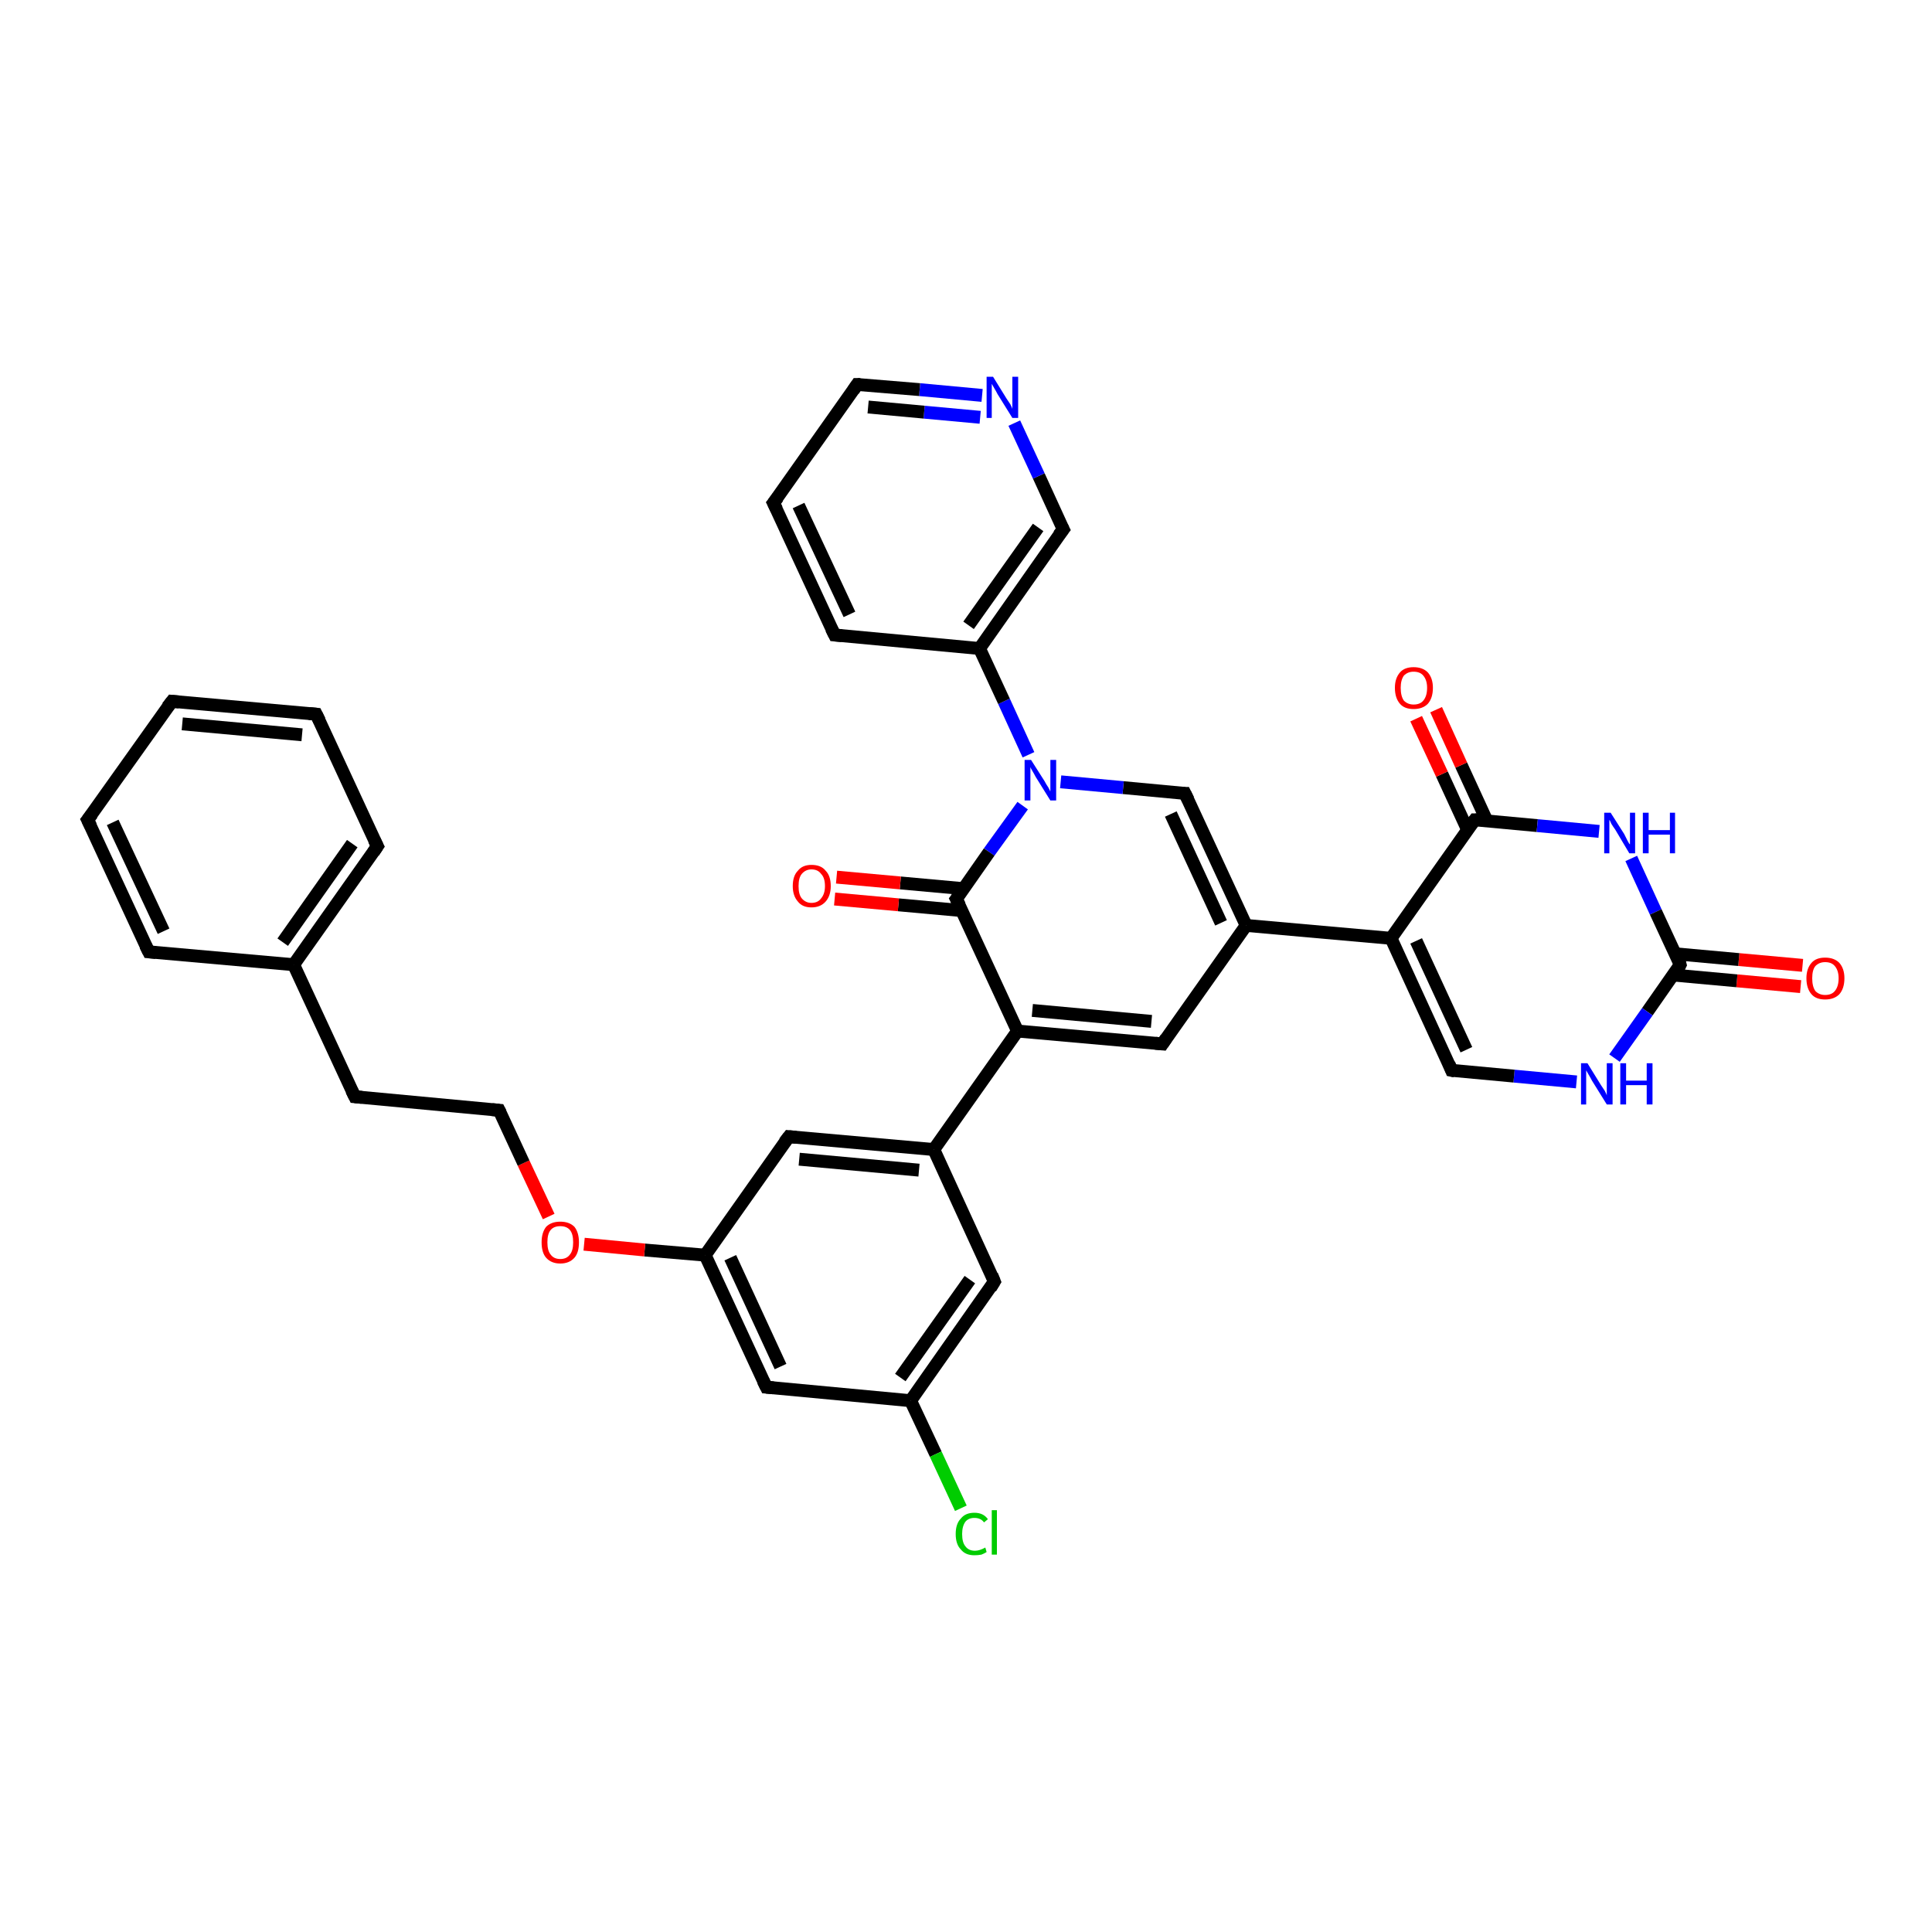 <?xml version='1.0' encoding='iso-8859-1'?>
<svg version='1.1' baseProfile='full'
              xmlns='http://www.w3.org/2000/svg'
                      xmlns:rdkit='http://www.rdkit.org/xml'
                      xmlns:xlink='http://www.w3.org/1999/xlink'
                  xml:space='preserve'
width='300px' height='300px' viewBox='0 0 300 300'>
<!-- END OF HEADER -->
<rect style='opacity:1.0;fill:#FFFFFF;stroke:none' width='300.0' height='300.0' x='0.0' y='0.0'> </rect>
<path class='bond-0 atom-0 atom-1' d='M 279.6,153.2 L 269.7,152.3' style='fill:none;fill-rule:evenodd;stroke:#FF0000;stroke-width:2.0px;stroke-linecap:butt;stroke-linejoin:miter;stroke-opacity:1' />
<path class='bond-0 atom-0 atom-1' d='M 269.7,152.3 L 259.8,151.4' style='fill:none;fill-rule:evenodd;stroke:#000000;stroke-width:2.0px;stroke-linecap:butt;stroke-linejoin:miter;stroke-opacity:1' />
<path class='bond-0 atom-0 atom-1' d='M 279.9,149.9 L 270.0,149.0' style='fill:none;fill-rule:evenodd;stroke:#FF0000;stroke-width:2.0px;stroke-linecap:butt;stroke-linejoin:miter;stroke-opacity:1' />
<path class='bond-0 atom-0 atom-1' d='M 270.0,149.0 L 260.1,148.1' style='fill:none;fill-rule:evenodd;stroke:#000000;stroke-width:2.0px;stroke-linecap:butt;stroke-linejoin:miter;stroke-opacity:1' />
<path class='bond-1 atom-1 atom-2' d='M 260.9,149.8 L 255.8,157.1' style='fill:none;fill-rule:evenodd;stroke:#000000;stroke-width:2.0px;stroke-linecap:butt;stroke-linejoin:miter;stroke-opacity:1' />
<path class='bond-1 atom-1 atom-2' d='M 255.8,157.1 L 250.7,164.3' style='fill:none;fill-rule:evenodd;stroke:#0000FF;stroke-width:2.0px;stroke-linecap:butt;stroke-linejoin:miter;stroke-opacity:1' />
<path class='bond-2 atom-2 atom-3' d='M 244.8,168.0 L 235.1,167.1' style='fill:none;fill-rule:evenodd;stroke:#0000FF;stroke-width:2.0px;stroke-linecap:butt;stroke-linejoin:miter;stroke-opacity:1' />
<path class='bond-2 atom-2 atom-3' d='M 235.1,167.1 L 225.4,166.2' style='fill:none;fill-rule:evenodd;stroke:#000000;stroke-width:2.0px;stroke-linecap:butt;stroke-linejoin:miter;stroke-opacity:1' />
<path class='bond-3 atom-3 atom-4' d='M 225.4,166.2 L 216.0,145.7' style='fill:none;fill-rule:evenodd;stroke:#000000;stroke-width:2.0px;stroke-linecap:butt;stroke-linejoin:miter;stroke-opacity:1' />
<path class='bond-3 atom-3 atom-4' d='M 227.7,163.0 L 219.9,146.1' style='fill:none;fill-rule:evenodd;stroke:#000000;stroke-width:2.0px;stroke-linecap:butt;stroke-linejoin:miter;stroke-opacity:1' />
<path class='bond-4 atom-4 atom-5' d='M 216.0,145.7 L 193.5,143.7' style='fill:none;fill-rule:evenodd;stroke:#000000;stroke-width:2.0px;stroke-linecap:butt;stroke-linejoin:miter;stroke-opacity:1' />
<path class='bond-5 atom-5 atom-6' d='M 193.5,143.7 L 184.0,123.2' style='fill:none;fill-rule:evenodd;stroke:#000000;stroke-width:2.0px;stroke-linecap:butt;stroke-linejoin:miter;stroke-opacity:1' />
<path class='bond-5 atom-5 atom-6' d='M 189.6,143.3 L 181.8,126.4' style='fill:none;fill-rule:evenodd;stroke:#000000;stroke-width:2.0px;stroke-linecap:butt;stroke-linejoin:miter;stroke-opacity:1' />
<path class='bond-6 atom-6 atom-7' d='M 184.0,123.2 L 174.4,122.3' style='fill:none;fill-rule:evenodd;stroke:#000000;stroke-width:2.0px;stroke-linecap:butt;stroke-linejoin:miter;stroke-opacity:1' />
<path class='bond-6 atom-6 atom-7' d='M 174.4,122.3 L 164.7,121.4' style='fill:none;fill-rule:evenodd;stroke:#0000FF;stroke-width:2.0px;stroke-linecap:butt;stroke-linejoin:miter;stroke-opacity:1' />
<path class='bond-7 atom-7 atom-8' d='M 159.7,117.2 L 155.9,108.9' style='fill:none;fill-rule:evenodd;stroke:#0000FF;stroke-width:2.0px;stroke-linecap:butt;stroke-linejoin:miter;stroke-opacity:1' />
<path class='bond-7 atom-7 atom-8' d='M 155.9,108.9 L 152.1,100.7' style='fill:none;fill-rule:evenodd;stroke:#000000;stroke-width:2.0px;stroke-linecap:butt;stroke-linejoin:miter;stroke-opacity:1' />
<path class='bond-8 atom-8 atom-9' d='M 152.1,100.7 L 165.1,82.2' style='fill:none;fill-rule:evenodd;stroke:#000000;stroke-width:2.0px;stroke-linecap:butt;stroke-linejoin:miter;stroke-opacity:1' />
<path class='bond-8 atom-8 atom-9' d='M 150.4,97.1 L 161.2,81.9' style='fill:none;fill-rule:evenodd;stroke:#000000;stroke-width:2.0px;stroke-linecap:butt;stroke-linejoin:miter;stroke-opacity:1' />
<path class='bond-9 atom-9 atom-10' d='M 165.1,82.2 L 161.3,73.9' style='fill:none;fill-rule:evenodd;stroke:#000000;stroke-width:2.0px;stroke-linecap:butt;stroke-linejoin:miter;stroke-opacity:1' />
<path class='bond-9 atom-9 atom-10' d='M 161.3,73.9 L 157.5,65.7' style='fill:none;fill-rule:evenodd;stroke:#0000FF;stroke-width:2.0px;stroke-linecap:butt;stroke-linejoin:miter;stroke-opacity:1' />
<path class='bond-10 atom-10 atom-11' d='M 152.5,61.4 L 142.8,60.5' style='fill:none;fill-rule:evenodd;stroke:#0000FF;stroke-width:2.0px;stroke-linecap:butt;stroke-linejoin:miter;stroke-opacity:1' />
<path class='bond-10 atom-10 atom-11' d='M 142.8,60.5 L 133.1,59.7' style='fill:none;fill-rule:evenodd;stroke:#000000;stroke-width:2.0px;stroke-linecap:butt;stroke-linejoin:miter;stroke-opacity:1' />
<path class='bond-10 atom-10 atom-11' d='M 152.2,64.8 L 143.5,64.0' style='fill:none;fill-rule:evenodd;stroke:#0000FF;stroke-width:2.0px;stroke-linecap:butt;stroke-linejoin:miter;stroke-opacity:1' />
<path class='bond-10 atom-10 atom-11' d='M 143.5,64.0 L 134.8,63.2' style='fill:none;fill-rule:evenodd;stroke:#000000;stroke-width:2.0px;stroke-linecap:butt;stroke-linejoin:miter;stroke-opacity:1' />
<path class='bond-11 atom-11 atom-12' d='M 133.1,59.7 L 120.1,78.1' style='fill:none;fill-rule:evenodd;stroke:#000000;stroke-width:2.0px;stroke-linecap:butt;stroke-linejoin:miter;stroke-opacity:1' />
<path class='bond-12 atom-12 atom-13' d='M 120.1,78.1 L 129.6,98.6' style='fill:none;fill-rule:evenodd;stroke:#000000;stroke-width:2.0px;stroke-linecap:butt;stroke-linejoin:miter;stroke-opacity:1' />
<path class='bond-12 atom-12 atom-13' d='M 124.0,78.5 L 131.9,95.4' style='fill:none;fill-rule:evenodd;stroke:#000000;stroke-width:2.0px;stroke-linecap:butt;stroke-linejoin:miter;stroke-opacity:1' />
<path class='bond-13 atom-7 atom-14' d='M 158.8,125.1 L 153.6,132.3' style='fill:none;fill-rule:evenodd;stroke:#0000FF;stroke-width:2.0px;stroke-linecap:butt;stroke-linejoin:miter;stroke-opacity:1' />
<path class='bond-13 atom-7 atom-14' d='M 153.6,132.3 L 148.5,139.6' style='fill:none;fill-rule:evenodd;stroke:#000000;stroke-width:2.0px;stroke-linecap:butt;stroke-linejoin:miter;stroke-opacity:1' />
<path class='bond-14 atom-14 atom-15' d='M 149.7,138.0 L 139.8,137.1' style='fill:none;fill-rule:evenodd;stroke:#000000;stroke-width:2.0px;stroke-linecap:butt;stroke-linejoin:miter;stroke-opacity:1' />
<path class='bond-14 atom-14 atom-15' d='M 139.8,137.1 L 129.9,136.2' style='fill:none;fill-rule:evenodd;stroke:#FF0000;stroke-width:2.0px;stroke-linecap:butt;stroke-linejoin:miter;stroke-opacity:1' />
<path class='bond-14 atom-14 atom-15' d='M 149.4,141.4 L 139.5,140.5' style='fill:none;fill-rule:evenodd;stroke:#000000;stroke-width:2.0px;stroke-linecap:butt;stroke-linejoin:miter;stroke-opacity:1' />
<path class='bond-14 atom-14 atom-15' d='M 139.5,140.5 L 129.6,139.6' style='fill:none;fill-rule:evenodd;stroke:#FF0000;stroke-width:2.0px;stroke-linecap:butt;stroke-linejoin:miter;stroke-opacity:1' />
<path class='bond-15 atom-14 atom-16' d='M 148.5,139.6 L 158.0,160.1' style='fill:none;fill-rule:evenodd;stroke:#000000;stroke-width:2.0px;stroke-linecap:butt;stroke-linejoin:miter;stroke-opacity:1' />
<path class='bond-16 atom-16 atom-17' d='M 158.0,160.1 L 180.5,162.1' style='fill:none;fill-rule:evenodd;stroke:#000000;stroke-width:2.0px;stroke-linecap:butt;stroke-linejoin:miter;stroke-opacity:1' />
<path class='bond-16 atom-16 atom-17' d='M 160.3,156.9 L 178.8,158.6' style='fill:none;fill-rule:evenodd;stroke:#000000;stroke-width:2.0px;stroke-linecap:butt;stroke-linejoin:miter;stroke-opacity:1' />
<path class='bond-17 atom-16 atom-18' d='M 158.0,160.1 L 145.0,178.5' style='fill:none;fill-rule:evenodd;stroke:#000000;stroke-width:2.0px;stroke-linecap:butt;stroke-linejoin:miter;stroke-opacity:1' />
<path class='bond-18 atom-18 atom-19' d='M 145.0,178.5 L 122.5,176.5' style='fill:none;fill-rule:evenodd;stroke:#000000;stroke-width:2.0px;stroke-linecap:butt;stroke-linejoin:miter;stroke-opacity:1' />
<path class='bond-18 atom-18 atom-19' d='M 142.7,181.7 L 124.1,180.0' style='fill:none;fill-rule:evenodd;stroke:#000000;stroke-width:2.0px;stroke-linecap:butt;stroke-linejoin:miter;stroke-opacity:1' />
<path class='bond-19 atom-19 atom-20' d='M 122.5,176.5 L 109.5,194.9' style='fill:none;fill-rule:evenodd;stroke:#000000;stroke-width:2.0px;stroke-linecap:butt;stroke-linejoin:miter;stroke-opacity:1' />
<path class='bond-20 atom-20 atom-21' d='M 109.5,194.9 L 100.1,194.1' style='fill:none;fill-rule:evenodd;stroke:#000000;stroke-width:2.0px;stroke-linecap:butt;stroke-linejoin:miter;stroke-opacity:1' />
<path class='bond-20 atom-20 atom-21' d='M 100.1,194.1 L 90.7,193.2' style='fill:none;fill-rule:evenodd;stroke:#FF0000;stroke-width:2.0px;stroke-linecap:butt;stroke-linejoin:miter;stroke-opacity:1' />
<path class='bond-21 atom-21 atom-22' d='M 85.2,188.9 L 81.3,180.6' style='fill:none;fill-rule:evenodd;stroke:#FF0000;stroke-width:2.0px;stroke-linecap:butt;stroke-linejoin:miter;stroke-opacity:1' />
<path class='bond-21 atom-21 atom-22' d='M 81.3,180.6 L 77.5,172.4' style='fill:none;fill-rule:evenodd;stroke:#000000;stroke-width:2.0px;stroke-linecap:butt;stroke-linejoin:miter;stroke-opacity:1' />
<path class='bond-22 atom-22 atom-23' d='M 77.5,172.4 L 55.1,170.3' style='fill:none;fill-rule:evenodd;stroke:#000000;stroke-width:2.0px;stroke-linecap:butt;stroke-linejoin:miter;stroke-opacity:1' />
<path class='bond-23 atom-23 atom-24' d='M 55.1,170.3 L 45.6,149.8' style='fill:none;fill-rule:evenodd;stroke:#000000;stroke-width:2.0px;stroke-linecap:butt;stroke-linejoin:miter;stroke-opacity:1' />
<path class='bond-24 atom-24 atom-25' d='M 45.6,149.8 L 58.6,131.4' style='fill:none;fill-rule:evenodd;stroke:#000000;stroke-width:2.0px;stroke-linecap:butt;stroke-linejoin:miter;stroke-opacity:1' />
<path class='bond-24 atom-24 atom-25' d='M 43.9,146.3 L 54.7,131.0' style='fill:none;fill-rule:evenodd;stroke:#000000;stroke-width:2.0px;stroke-linecap:butt;stroke-linejoin:miter;stroke-opacity:1' />
<path class='bond-25 atom-25 atom-26' d='M 58.6,131.4 L 49.1,110.9' style='fill:none;fill-rule:evenodd;stroke:#000000;stroke-width:2.0px;stroke-linecap:butt;stroke-linejoin:miter;stroke-opacity:1' />
<path class='bond-26 atom-26 atom-27' d='M 49.1,110.9 L 26.7,108.9' style='fill:none;fill-rule:evenodd;stroke:#000000;stroke-width:2.0px;stroke-linecap:butt;stroke-linejoin:miter;stroke-opacity:1' />
<path class='bond-26 atom-26 atom-27' d='M 46.9,114.1 L 28.3,112.4' style='fill:none;fill-rule:evenodd;stroke:#000000;stroke-width:2.0px;stroke-linecap:butt;stroke-linejoin:miter;stroke-opacity:1' />
<path class='bond-27 atom-27 atom-28' d='M 26.7,108.9 L 13.6,127.3' style='fill:none;fill-rule:evenodd;stroke:#000000;stroke-width:2.0px;stroke-linecap:butt;stroke-linejoin:miter;stroke-opacity:1' />
<path class='bond-28 atom-28 atom-29' d='M 13.6,127.3 L 23.1,147.8' style='fill:none;fill-rule:evenodd;stroke:#000000;stroke-width:2.0px;stroke-linecap:butt;stroke-linejoin:miter;stroke-opacity:1' />
<path class='bond-28 atom-28 atom-29' d='M 17.5,127.7 L 25.4,144.6' style='fill:none;fill-rule:evenodd;stroke:#000000;stroke-width:2.0px;stroke-linecap:butt;stroke-linejoin:miter;stroke-opacity:1' />
<path class='bond-29 atom-20 atom-30' d='M 109.5,194.9 L 119.0,215.4' style='fill:none;fill-rule:evenodd;stroke:#000000;stroke-width:2.0px;stroke-linecap:butt;stroke-linejoin:miter;stroke-opacity:1' />
<path class='bond-29 atom-20 atom-30' d='M 113.4,195.3 L 121.2,212.2' style='fill:none;fill-rule:evenodd;stroke:#000000;stroke-width:2.0px;stroke-linecap:butt;stroke-linejoin:miter;stroke-opacity:1' />
<path class='bond-30 atom-30 atom-31' d='M 119.0,215.4 L 141.4,217.5' style='fill:none;fill-rule:evenodd;stroke:#000000;stroke-width:2.0px;stroke-linecap:butt;stroke-linejoin:miter;stroke-opacity:1' />
<path class='bond-31 atom-31 atom-32' d='M 141.4,217.5 L 145.3,225.8' style='fill:none;fill-rule:evenodd;stroke:#000000;stroke-width:2.0px;stroke-linecap:butt;stroke-linejoin:miter;stroke-opacity:1' />
<path class='bond-31 atom-31 atom-32' d='M 145.3,225.8 L 149.2,234.2' style='fill:none;fill-rule:evenodd;stroke:#00CC00;stroke-width:2.0px;stroke-linecap:butt;stroke-linejoin:miter;stroke-opacity:1' />
<path class='bond-32 atom-31 atom-33' d='M 141.4,217.5 L 154.4,199.0' style='fill:none;fill-rule:evenodd;stroke:#000000;stroke-width:2.0px;stroke-linecap:butt;stroke-linejoin:miter;stroke-opacity:1' />
<path class='bond-32 atom-31 atom-33' d='M 139.8,213.9 L 150.6,198.7' style='fill:none;fill-rule:evenodd;stroke:#000000;stroke-width:2.0px;stroke-linecap:butt;stroke-linejoin:miter;stroke-opacity:1' />
<path class='bond-33 atom-4 atom-34' d='M 216.0,145.7 L 229.0,127.3' style='fill:none;fill-rule:evenodd;stroke:#000000;stroke-width:2.0px;stroke-linecap:butt;stroke-linejoin:miter;stroke-opacity:1' />
<path class='bond-34 atom-34 atom-35' d='M 230.9,127.5 L 226.9,118.8' style='fill:none;fill-rule:evenodd;stroke:#000000;stroke-width:2.0px;stroke-linecap:butt;stroke-linejoin:miter;stroke-opacity:1' />
<path class='bond-34 atom-34 atom-35' d='M 226.9,118.8 L 223.0,110.2' style='fill:none;fill-rule:evenodd;stroke:#FF0000;stroke-width:2.0px;stroke-linecap:butt;stroke-linejoin:miter;stroke-opacity:1' />
<path class='bond-34 atom-34 atom-35' d='M 227.9,128.9 L 223.9,120.2' style='fill:none;fill-rule:evenodd;stroke:#000000;stroke-width:2.0px;stroke-linecap:butt;stroke-linejoin:miter;stroke-opacity:1' />
<path class='bond-34 atom-34 atom-35' d='M 223.9,120.2 L 219.9,111.6' style='fill:none;fill-rule:evenodd;stroke:#FF0000;stroke-width:2.0px;stroke-linecap:butt;stroke-linejoin:miter;stroke-opacity:1' />
<path class='bond-35 atom-34 atom-36' d='M 229.0,127.3 L 238.7,128.2' style='fill:none;fill-rule:evenodd;stroke:#000000;stroke-width:2.0px;stroke-linecap:butt;stroke-linejoin:miter;stroke-opacity:1' />
<path class='bond-35 atom-34 atom-36' d='M 238.7,128.2 L 248.3,129.1' style='fill:none;fill-rule:evenodd;stroke:#0000FF;stroke-width:2.0px;stroke-linecap:butt;stroke-linejoin:miter;stroke-opacity:1' />
<path class='bond-36 atom-36 atom-1' d='M 253.3,133.3 L 257.1,141.6' style='fill:none;fill-rule:evenodd;stroke:#0000FF;stroke-width:2.0px;stroke-linecap:butt;stroke-linejoin:miter;stroke-opacity:1' />
<path class='bond-36 atom-36 atom-1' d='M 257.1,141.6 L 260.9,149.8' style='fill:none;fill-rule:evenodd;stroke:#000000;stroke-width:2.0px;stroke-linecap:butt;stroke-linejoin:miter;stroke-opacity:1' />
<path class='bond-37 atom-17 atom-5' d='M 180.5,162.1 L 193.5,143.7' style='fill:none;fill-rule:evenodd;stroke:#000000;stroke-width:2.0px;stroke-linecap:butt;stroke-linejoin:miter;stroke-opacity:1' />
<path class='bond-38 atom-33 atom-18' d='M 154.4,199.0 L 145.0,178.5' style='fill:none;fill-rule:evenodd;stroke:#000000;stroke-width:2.0px;stroke-linecap:butt;stroke-linejoin:miter;stroke-opacity:1' />
<path class='bond-39 atom-13 atom-8' d='M 129.6,98.6 L 152.1,100.7' style='fill:none;fill-rule:evenodd;stroke:#000000;stroke-width:2.0px;stroke-linecap:butt;stroke-linejoin:miter;stroke-opacity:1' />
<path class='bond-40 atom-29 atom-24' d='M 23.1,147.8 L 45.6,149.8' style='fill:none;fill-rule:evenodd;stroke:#000000;stroke-width:2.0px;stroke-linecap:butt;stroke-linejoin:miter;stroke-opacity:1' />
<path d='M 260.7,150.2 L 260.9,149.8 L 260.8,149.4' style='fill:none;stroke:#000000;stroke-width:2.0px;stroke-linecap:butt;stroke-linejoin:miter;stroke-opacity:1;' />
<path d='M 225.9,166.3 L 225.4,166.2 L 225.0,165.2' style='fill:none;stroke:#000000;stroke-width:2.0px;stroke-linecap:butt;stroke-linejoin:miter;stroke-opacity:1;' />
<path d='M 184.5,124.2 L 184.0,123.2 L 183.5,123.2' style='fill:none;stroke:#000000;stroke-width:2.0px;stroke-linecap:butt;stroke-linejoin:miter;stroke-opacity:1;' />
<path d='M 164.4,83.1 L 165.1,82.2 L 164.9,81.8' style='fill:none;stroke:#000000;stroke-width:2.0px;stroke-linecap:butt;stroke-linejoin:miter;stroke-opacity:1;' />
<path d='M 133.6,59.7 L 133.1,59.7 L 132.5,60.6' style='fill:none;stroke:#000000;stroke-width:2.0px;stroke-linecap:butt;stroke-linejoin:miter;stroke-opacity:1;' />
<path d='M 120.8,77.2 L 120.1,78.1 L 120.6,79.1' style='fill:none;stroke:#000000;stroke-width:2.0px;stroke-linecap:butt;stroke-linejoin:miter;stroke-opacity:1;' />
<path d='M 129.1,97.6 L 129.6,98.6 L 130.7,98.7' style='fill:none;stroke:#000000;stroke-width:2.0px;stroke-linecap:butt;stroke-linejoin:miter;stroke-opacity:1;' />
<path d='M 148.8,139.2 L 148.5,139.6 L 149.0,140.6' style='fill:none;stroke:#000000;stroke-width:2.0px;stroke-linecap:butt;stroke-linejoin:miter;stroke-opacity:1;' />
<path d='M 179.4,162.0 L 180.5,162.1 L 181.1,161.2' style='fill:none;stroke:#000000;stroke-width:2.0px;stroke-linecap:butt;stroke-linejoin:miter;stroke-opacity:1;' />
<path d='M 123.6,176.6 L 122.5,176.5 L 121.8,177.4' style='fill:none;stroke:#000000;stroke-width:2.0px;stroke-linecap:butt;stroke-linejoin:miter;stroke-opacity:1;' />
<path d='M 77.7,172.8 L 77.5,172.4 L 76.4,172.3' style='fill:none;stroke:#000000;stroke-width:2.0px;stroke-linecap:butt;stroke-linejoin:miter;stroke-opacity:1;' />
<path d='M 56.2,170.4 L 55.1,170.3 L 54.6,169.3' style='fill:none;stroke:#000000;stroke-width:2.0px;stroke-linecap:butt;stroke-linejoin:miter;stroke-opacity:1;' />
<path d='M 58.0,132.3 L 58.6,131.4 L 58.1,130.4' style='fill:none;stroke:#000000;stroke-width:2.0px;stroke-linecap:butt;stroke-linejoin:miter;stroke-opacity:1;' />
<path d='M 49.6,111.9 L 49.1,110.9 L 48.0,110.8' style='fill:none;stroke:#000000;stroke-width:2.0px;stroke-linecap:butt;stroke-linejoin:miter;stroke-opacity:1;' />
<path d='M 27.8,109.0 L 26.7,108.9 L 26.0,109.8' style='fill:none;stroke:#000000;stroke-width:2.0px;stroke-linecap:butt;stroke-linejoin:miter;stroke-opacity:1;' />
<path d='M 14.3,126.4 L 13.6,127.3 L 14.1,128.3' style='fill:none;stroke:#000000;stroke-width:2.0px;stroke-linecap:butt;stroke-linejoin:miter;stroke-opacity:1;' />
<path d='M 22.6,146.8 L 23.1,147.8 L 24.2,147.9' style='fill:none;stroke:#000000;stroke-width:2.0px;stroke-linecap:butt;stroke-linejoin:miter;stroke-opacity:1;' />
<path d='M 118.5,214.4 L 119.0,215.4 L 120.1,215.5' style='fill:none;stroke:#000000;stroke-width:2.0px;stroke-linecap:butt;stroke-linejoin:miter;stroke-opacity:1;' />
<path d='M 153.8,200.0 L 154.4,199.0 L 154.0,198.0' style='fill:none;stroke:#000000;stroke-width:2.0px;stroke-linecap:butt;stroke-linejoin:miter;stroke-opacity:1;' />
<path d='M 228.3,128.2 L 229.0,127.3 L 229.5,127.3' style='fill:none;stroke:#000000;stroke-width:2.0px;stroke-linecap:butt;stroke-linejoin:miter;stroke-opacity:1;' />
<path class='atom-0' d='M 280.5 151.9
Q 280.5 150.4, 281.3 149.5
Q 282.0 148.7, 283.4 148.7
Q 284.8 148.7, 285.6 149.5
Q 286.4 150.4, 286.4 151.9
Q 286.4 153.5, 285.6 154.4
Q 284.8 155.2, 283.4 155.2
Q 282.0 155.2, 281.3 154.4
Q 280.5 153.5, 280.5 151.9
M 283.4 154.5
Q 284.4 154.5, 284.9 153.9
Q 285.5 153.2, 285.5 151.9
Q 285.5 150.7, 284.9 150.0
Q 284.4 149.4, 283.4 149.4
Q 282.5 149.4, 281.9 150.0
Q 281.4 150.6, 281.4 151.9
Q 281.4 153.2, 281.9 153.9
Q 282.5 154.5, 283.4 154.5
' fill='#FF0000'/>
<path class='atom-2' d='M 246.5 165.1
L 248.6 168.5
Q 248.8 168.8, 249.2 169.4
Q 249.5 170.0, 249.5 170.1
L 249.5 165.1
L 250.4 165.1
L 250.4 171.5
L 249.5 171.5
L 247.2 167.8
Q 247.0 167.4, 246.7 166.9
Q 246.4 166.4, 246.3 166.2
L 246.3 171.5
L 245.5 171.5
L 245.5 165.1
L 246.5 165.1
' fill='#0000FF'/>
<path class='atom-2' d='M 251.6 165.1
L 252.5 165.1
L 252.5 167.8
L 255.7 167.8
L 255.7 165.1
L 256.6 165.1
L 256.6 171.5
L 255.7 171.5
L 255.7 168.5
L 252.5 168.5
L 252.5 171.5
L 251.6 171.5
L 251.6 165.1
' fill='#0000FF'/>
<path class='atom-7' d='M 160.1 118.0
L 162.2 121.3
Q 162.4 121.7, 162.8 122.3
Q 163.1 122.9, 163.1 122.9
L 163.1 118.0
L 164.0 118.0
L 164.0 124.3
L 163.1 124.3
L 160.8 120.6
Q 160.6 120.2, 160.3 119.7
Q 160.0 119.2, 160.0 119.1
L 160.0 124.3
L 159.1 124.3
L 159.1 118.0
L 160.1 118.0
' fill='#0000FF'/>
<path class='atom-10' d='M 154.2 58.5
L 156.3 61.9
Q 156.5 62.2, 156.9 62.8
Q 157.2 63.4, 157.2 63.5
L 157.2 58.5
L 158.1 58.5
L 158.1 64.9
L 157.2 64.9
L 154.9 61.2
Q 154.7 60.8, 154.4 60.3
Q 154.1 59.8, 154.0 59.6
L 154.0 64.9
L 153.2 64.9
L 153.2 58.5
L 154.2 58.5
' fill='#0000FF'/>
<path class='atom-15' d='M 123.1 137.6
Q 123.1 136.0, 123.9 135.2
Q 124.6 134.3, 126.0 134.3
Q 127.5 134.3, 128.2 135.2
Q 129.0 136.0, 129.0 137.6
Q 129.0 139.1, 128.2 140.0
Q 127.4 140.9, 126.0 140.9
Q 124.6 140.9, 123.9 140.0
Q 123.1 139.1, 123.1 137.6
M 126.0 140.2
Q 127.0 140.2, 127.5 139.5
Q 128.1 138.8, 128.1 137.6
Q 128.1 136.3, 127.5 135.7
Q 127.0 135.0, 126.0 135.0
Q 125.1 135.0, 124.5 135.7
Q 124.0 136.3, 124.0 137.6
Q 124.0 138.9, 124.5 139.5
Q 125.1 140.2, 126.0 140.2
' fill='#FF0000'/>
<path class='atom-21' d='M 84.1 192.9
Q 84.1 191.4, 84.8 190.5
Q 85.6 189.7, 87.0 189.7
Q 88.4 189.7, 89.2 190.5
Q 89.9 191.4, 89.9 192.9
Q 89.9 194.5, 89.2 195.3
Q 88.4 196.2, 87.0 196.2
Q 85.6 196.2, 84.8 195.3
Q 84.1 194.5, 84.1 192.9
M 87.0 195.5
Q 88.0 195.5, 88.5 194.8
Q 89.0 194.2, 89.0 192.9
Q 89.0 191.6, 88.5 191.0
Q 88.0 190.4, 87.0 190.4
Q 86.0 190.4, 85.5 191.0
Q 85.0 191.6, 85.0 192.9
Q 85.0 194.2, 85.5 194.8
Q 86.0 195.5, 87.0 195.5
' fill='#FF0000'/>
<path class='atom-32' d='M 148.4 238.2
Q 148.4 236.6, 149.2 235.8
Q 149.9 234.9, 151.3 234.9
Q 152.7 234.9, 153.4 235.9
L 152.8 236.4
Q 152.3 235.7, 151.3 235.7
Q 150.4 235.7, 149.9 236.3
Q 149.4 237.0, 149.4 238.2
Q 149.4 239.5, 149.9 240.1
Q 150.4 240.8, 151.4 240.8
Q 152.1 240.8, 153.0 240.3
L 153.2 241.0
Q 152.9 241.2, 152.4 241.4
Q 151.9 241.5, 151.3 241.5
Q 149.9 241.5, 149.2 240.6
Q 148.4 239.8, 148.4 238.2
' fill='#00CC00'/>
<path class='atom-32' d='M 154.0 234.5
L 154.8 234.5
L 154.8 241.4
L 154.0 241.4
L 154.0 234.5
' fill='#00CC00'/>
<path class='atom-35' d='M 216.6 106.8
Q 216.6 105.3, 217.4 104.4
Q 218.1 103.6, 219.5 103.6
Q 220.9 103.6, 221.7 104.4
Q 222.5 105.3, 222.5 106.8
Q 222.5 108.4, 221.7 109.3
Q 220.9 110.1, 219.5 110.1
Q 218.1 110.1, 217.4 109.3
Q 216.6 108.4, 216.6 106.8
M 219.5 109.4
Q 220.5 109.4, 221.0 108.8
Q 221.6 108.1, 221.6 106.8
Q 221.6 105.6, 221.0 104.9
Q 220.5 104.3, 219.5 104.3
Q 218.6 104.3, 218.0 104.9
Q 217.5 105.6, 217.5 106.8
Q 217.5 108.1, 218.0 108.8
Q 218.6 109.4, 219.5 109.4
' fill='#FF0000'/>
<path class='atom-36' d='M 250.1 126.2
L 252.2 129.5
Q 252.4 129.9, 252.7 130.5
Q 253.0 131.1, 253.1 131.1
L 253.1 126.2
L 253.9 126.2
L 253.9 132.5
L 253.0 132.5
L 250.8 128.8
Q 250.5 128.4, 250.2 127.9
Q 250.0 127.4, 249.9 127.3
L 249.9 132.5
L 249.1 132.5
L 249.1 126.2
L 250.1 126.2
' fill='#0000FF'/>
<path class='atom-36' d='M 255.1 126.2
L 256.0 126.2
L 256.0 128.9
L 259.3 128.9
L 259.3 126.2
L 260.1 126.2
L 260.1 132.5
L 259.3 132.5
L 259.3 129.6
L 256.0 129.6
L 256.0 132.5
L 255.1 132.5
L 255.1 126.2
' fill='#0000FF'/>
</svg>
